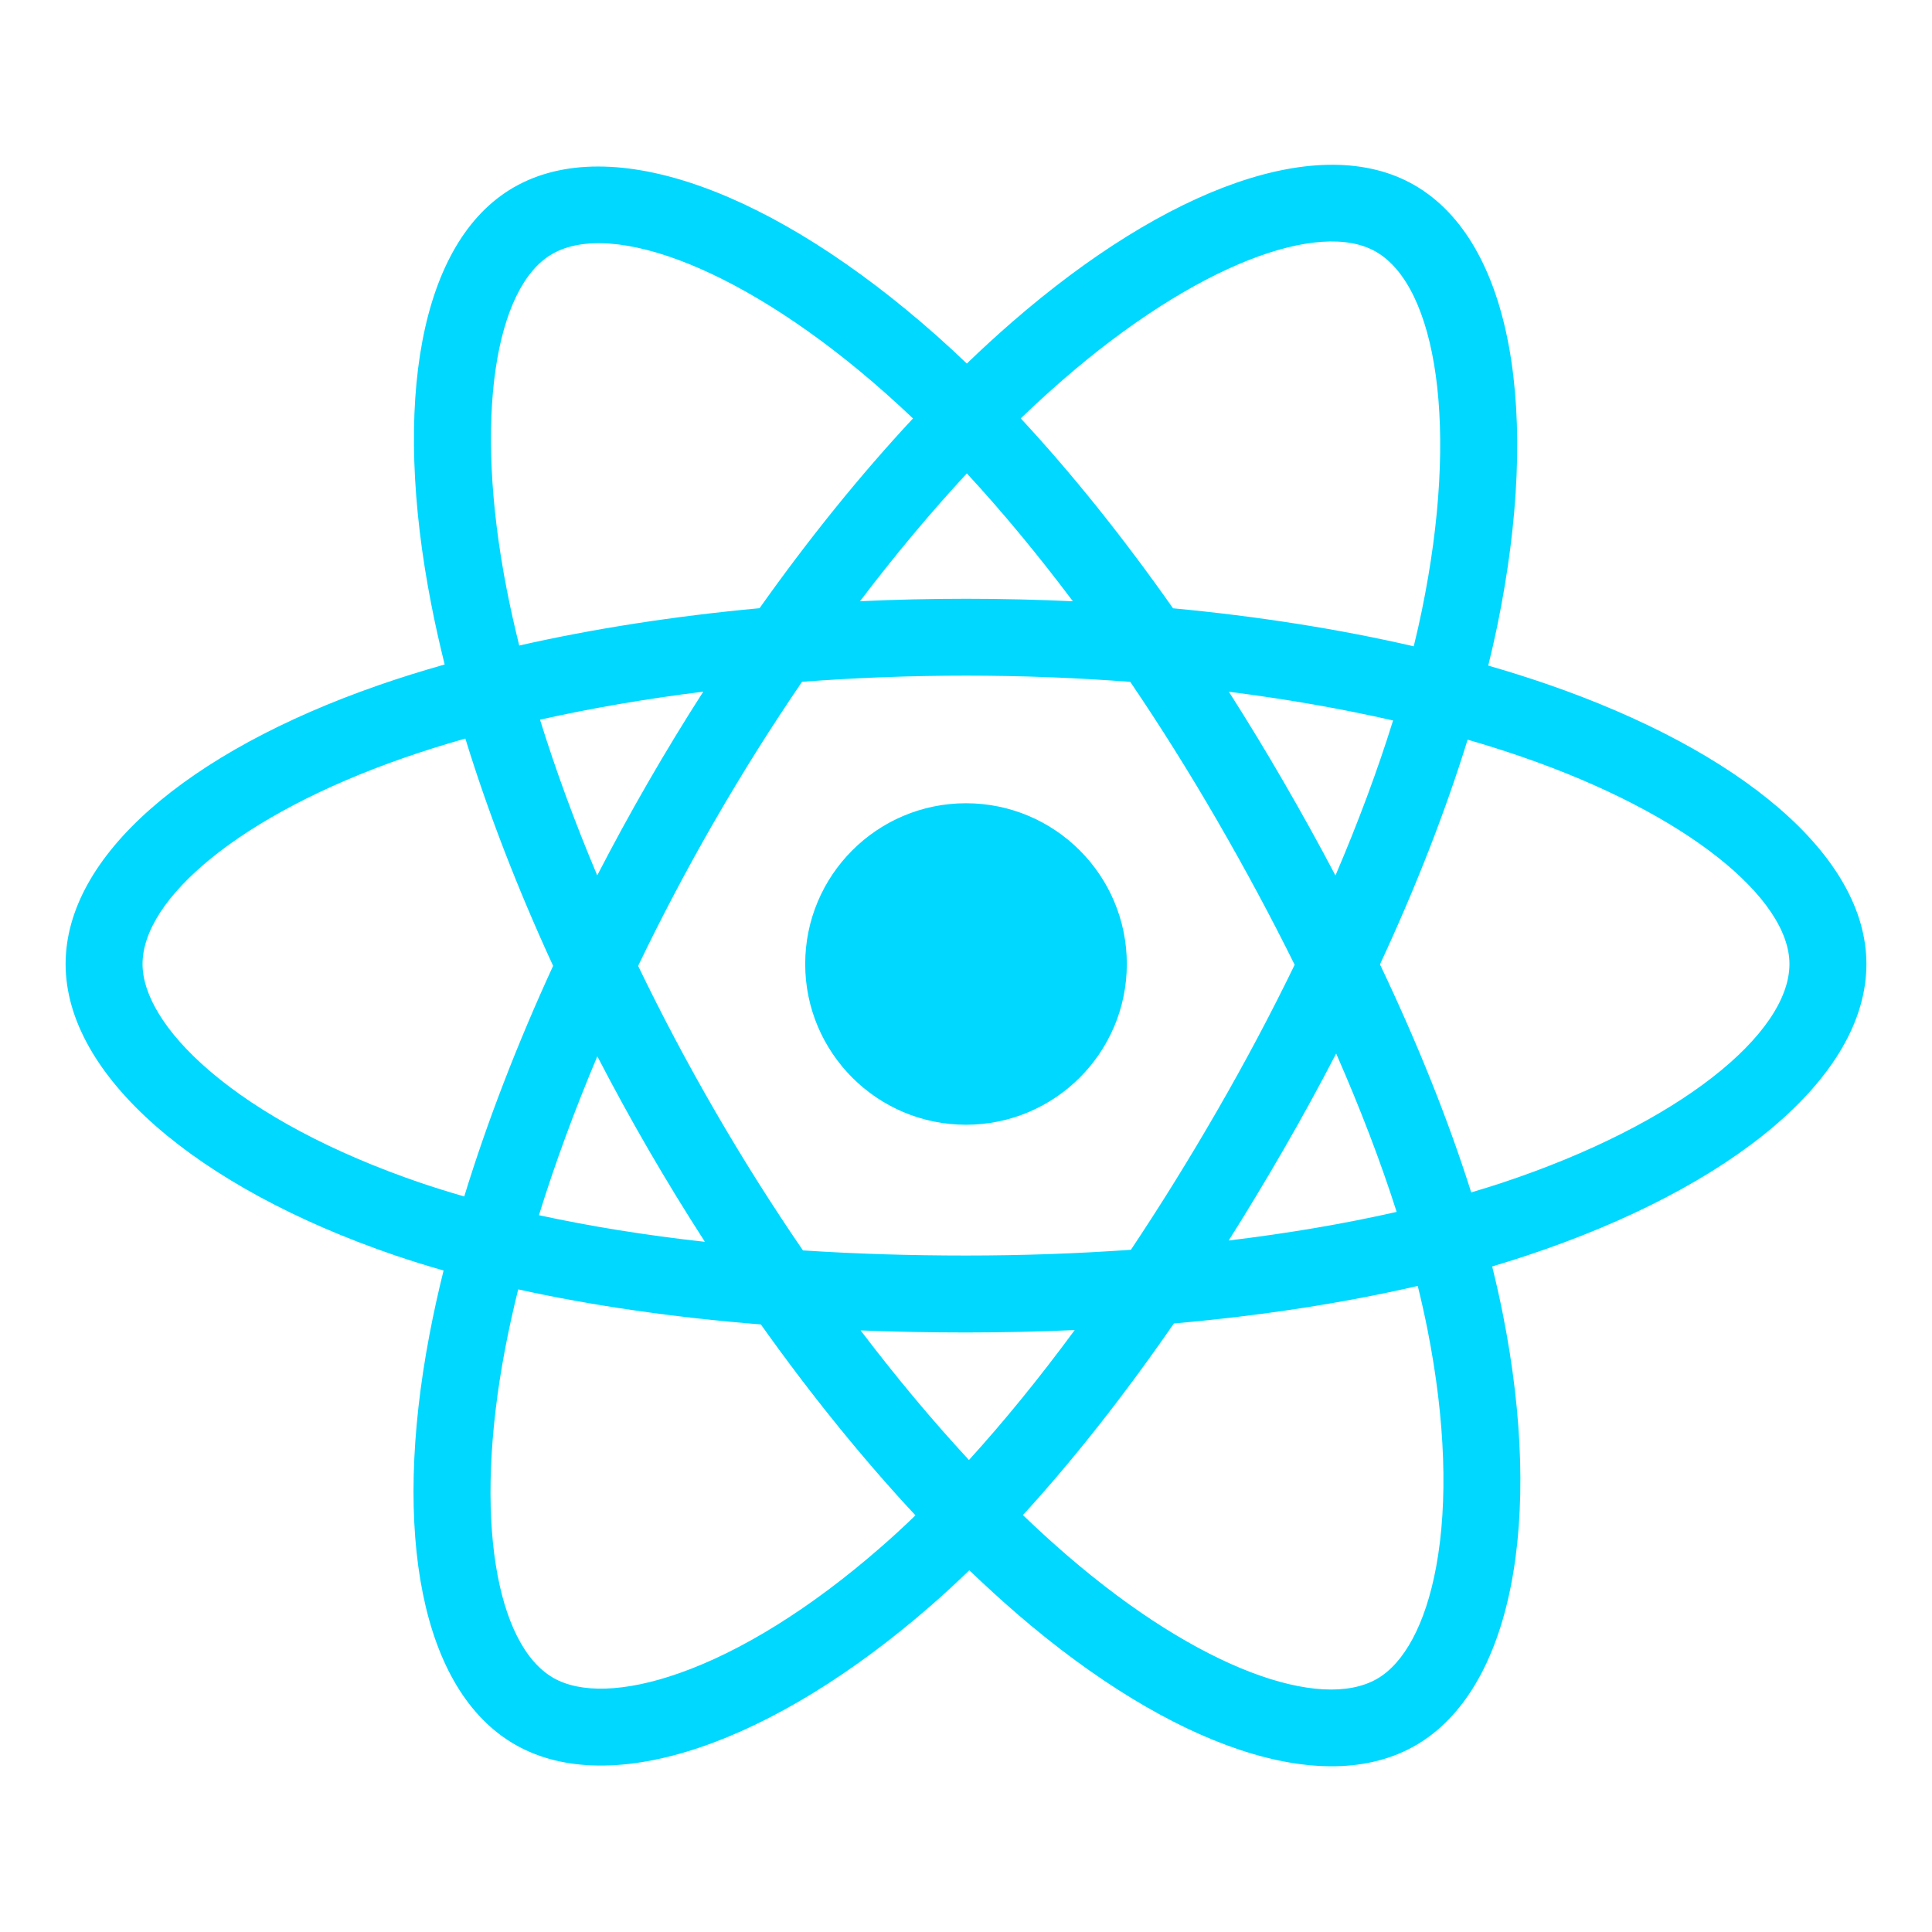 <svg xmlns="http://www.w3.org/2000/svg" xmlns:xlink="http://www.w3.org/1999/xlink" width="500" zoomAndPan="magnify" viewBox="0 0 375 375" height="500" preserveAspectRatio="xMidYMid meet" version="1.0"><defs><clipPath id="443871a562"><path d="M 12.375 31 L 362.625 31 L 362.625 343 L 12.375 343 Z M 12.375 31 " clip-rule="nonzero"/></clipPath></defs><g clip-path="url(#443871a562)"><path fill="#00d8ff" d="M 300.117 132.734 C 296.5 131.488 292.742 130.309 288.867 129.191 C 289.508 126.598 290.094 124.035 290.613 121.52 C 299.121 80.191 293.562 46.898 274.543 35.938 C 256.301 25.426 226.48 36.387 196.363 62.586 C 193.469 65.105 190.559 67.77 187.664 70.566 C 185.727 68.719 183.801 66.93 181.875 65.219 C 150.309 37.207 118.668 25.398 99.672 36.395 C 81.453 46.934 76.059 78.234 83.727 117.398 C 84.465 121.184 85.332 125.047 86.309 128.977 C 81.832 130.246 77.508 131.598 73.371 133.039 C 36.367 145.938 12.734 166.148 12.734 187.117 C 12.734 208.762 38.105 230.488 76.648 243.66 C 79.688 244.695 82.848 245.68 86.098 246.605 C 85.043 250.852 84.125 255.016 83.355 259.082 C 76.043 297.566 81.754 328.125 99.922 338.594 C 118.688 349.418 150.184 338.293 180.852 311.504 C 183.281 309.387 185.711 307.137 188.141 304.789 C 191.309 307.816 194.465 310.699 197.59 313.398 C 227.301 338.949 256.645 349.266 274.789 338.77 C 293.535 327.922 299.637 295.086 291.719 255.152 C 291.117 252.094 290.41 248.98 289.629 245.816 C 291.844 245.16 294.012 244.477 296.129 243.781 C 336.203 230.504 362.27 209.062 362.27 187.117 C 362.27 166.074 337.867 145.727 300.117 132.734 Z M 291.434 229.617 C 289.52 230.242 287.555 230.859 285.562 231.445 C 281.137 217.457 275.172 202.566 267.852 187.184 C 274.828 172.172 280.562 157.477 284.863 143.57 C 288.441 144.605 291.91 145.695 295.254 146.848 C 327.602 157.977 347.332 174.438 347.332 187.117 C 347.332 200.613 326.031 218.152 291.434 229.617 Z M 277.07 258.043 C 280.578 275.703 281.07 291.672 278.75 304.16 C 276.672 315.379 272.48 322.859 267.305 325.848 C 256.289 332.219 232.734 323.938 207.34 302.086 C 204.418 299.574 201.48 296.898 198.547 294.074 C 208.391 283.305 218.234 270.793 227.848 256.883 C 244.738 255.395 260.699 252.941 275.184 249.598 C 275.895 252.477 276.523 255.289 277.07 258.043 Z M 131.902 324.742 C 121.141 328.551 112.57 328.656 107.387 325.668 C 96.363 319.309 91.777 294.77 98.031 261.867 C 98.746 258.098 99.598 254.223 100.582 250.266 C 114.898 253.43 130.746 255.711 147.684 257.074 C 157.359 270.684 167.488 283.184 177.688 294.129 C 175.465 296.285 173.238 298.332 171.027 300.258 C 157.469 312.117 143.879 320.523 131.902 324.742 Z M 81.484 229.535 C 64.438 223.707 50.363 216.145 40.715 207.875 C 32.047 200.465 27.668 193.094 27.668 187.117 C 27.668 174.395 46.645 158.164 78.293 147.137 C 82.133 145.797 86.152 144.535 90.324 143.352 C 94.699 157.57 100.438 172.445 107.359 187.473 C 100.348 202.73 94.527 217.836 90.109 232.234 C 87.137 231.375 84.254 230.477 81.484 229.535 Z M 98.383 114.535 C 91.816 80.977 96.176 55.664 107.156 49.312 C 118.848 42.543 144.707 52.191 171.953 76.383 C 173.703 77.93 175.449 79.547 177.211 81.219 C 167.051 92.121 157.016 104.527 147.43 118.051 C 130.988 119.574 115.254 122.02 100.785 125.297 C 99.879 121.641 99.07 118.047 98.383 114.535 Z M 249.148 151.746 C 245.695 145.777 242.145 139.945 238.527 134.273 C 249.68 135.684 260.359 137.555 270.395 139.844 C 267.391 149.496 263.637 159.586 259.211 169.934 C 256.043 163.91 252.684 157.844 249.148 151.746 Z M 187.664 91.887 C 194.562 99.344 201.457 107.672 208.242 116.707 C 201.402 116.387 194.48 116.219 187.5 116.219 C 180.594 116.219 173.727 116.379 166.926 116.699 C 173.711 107.746 180.676 99.43 187.664 91.887 Z M 125.789 151.852 C 122.336 157.84 119.043 163.871 115.922 169.918 C 111.574 159.609 107.855 149.473 104.816 139.688 C 114.789 137.457 125.422 135.633 136.504 134.25 C 132.832 139.973 129.254 145.844 125.789 151.852 Z M 136.824 241.039 C 125.375 239.77 114.578 238.035 104.609 235.867 C 107.695 225.902 111.5 215.559 115.941 205.023 C 119.066 211.066 122.371 217.102 125.848 223.105 C 129.391 229.219 133.059 235.199 136.824 241.039 Z M 188.074 283.387 C 181.004 275.758 173.945 267.312 167.047 258.234 C 173.738 258.496 180.566 258.633 187.5 258.633 C 194.629 258.633 201.676 258.469 208.598 258.168 C 201.797 267.406 194.914 275.867 188.074 283.387 Z M 259.348 204.488 C 264.016 215.137 267.965 225.426 271.09 235.227 C 260.957 237.531 250.008 239.387 238.484 240.781 C 242.117 235.035 245.695 229.098 249.215 222.996 C 252.781 216.828 256.152 210.645 259.348 204.488 Z M 236.273 215.543 C 230.812 225.016 225.199 234.051 219.508 242.582 C 209.145 243.316 198.426 243.699 187.5 243.699 C 176.621 243.699 166.039 243.371 155.852 242.703 C 149.926 234.066 144.199 225.004 138.77 215.625 L 138.773 215.625 C 133.355 206.277 128.371 196.848 123.859 187.473 C 128.371 178.082 133.344 168.637 138.727 159.305 L 138.727 159.309 C 144.121 149.953 149.805 140.93 155.676 132.336 C 166.066 131.551 176.73 131.141 187.5 131.141 C 198.328 131.141 208.992 131.555 219.383 132.348 C 225.172 140.875 230.812 149.867 236.23 159.227 C 241.707 168.691 246.746 178.066 251.293 187.266 C 246.758 196.613 241.734 206.086 236.273 215.543 Z M 267.074 48.863 C 278.789 55.609 283.336 82.82 275.977 118.504 C 275.516 120.781 274.98 123.098 274.406 125.449 C 259.906 122.102 244.164 119.617 227.684 118.07 C 218.074 104.398 208.117 91.969 198.125 81.207 C 200.812 78.625 203.504 76.164 206.168 73.84 C 231.973 51.391 256.098 42.531 267.074 48.863 Z M 187.5 155.91 C 204.734 155.91 218.715 169.875 218.715 187.113 C 218.715 204.336 204.734 218.312 187.5 218.312 C 170.27 218.312 156.289 204.336 156.289 187.113 C 156.289 169.875 170.27 155.91 187.5 155.91 Z M 187.5 155.91 " fill-opacity="1" fill-rule="nonzero"/></g></svg>